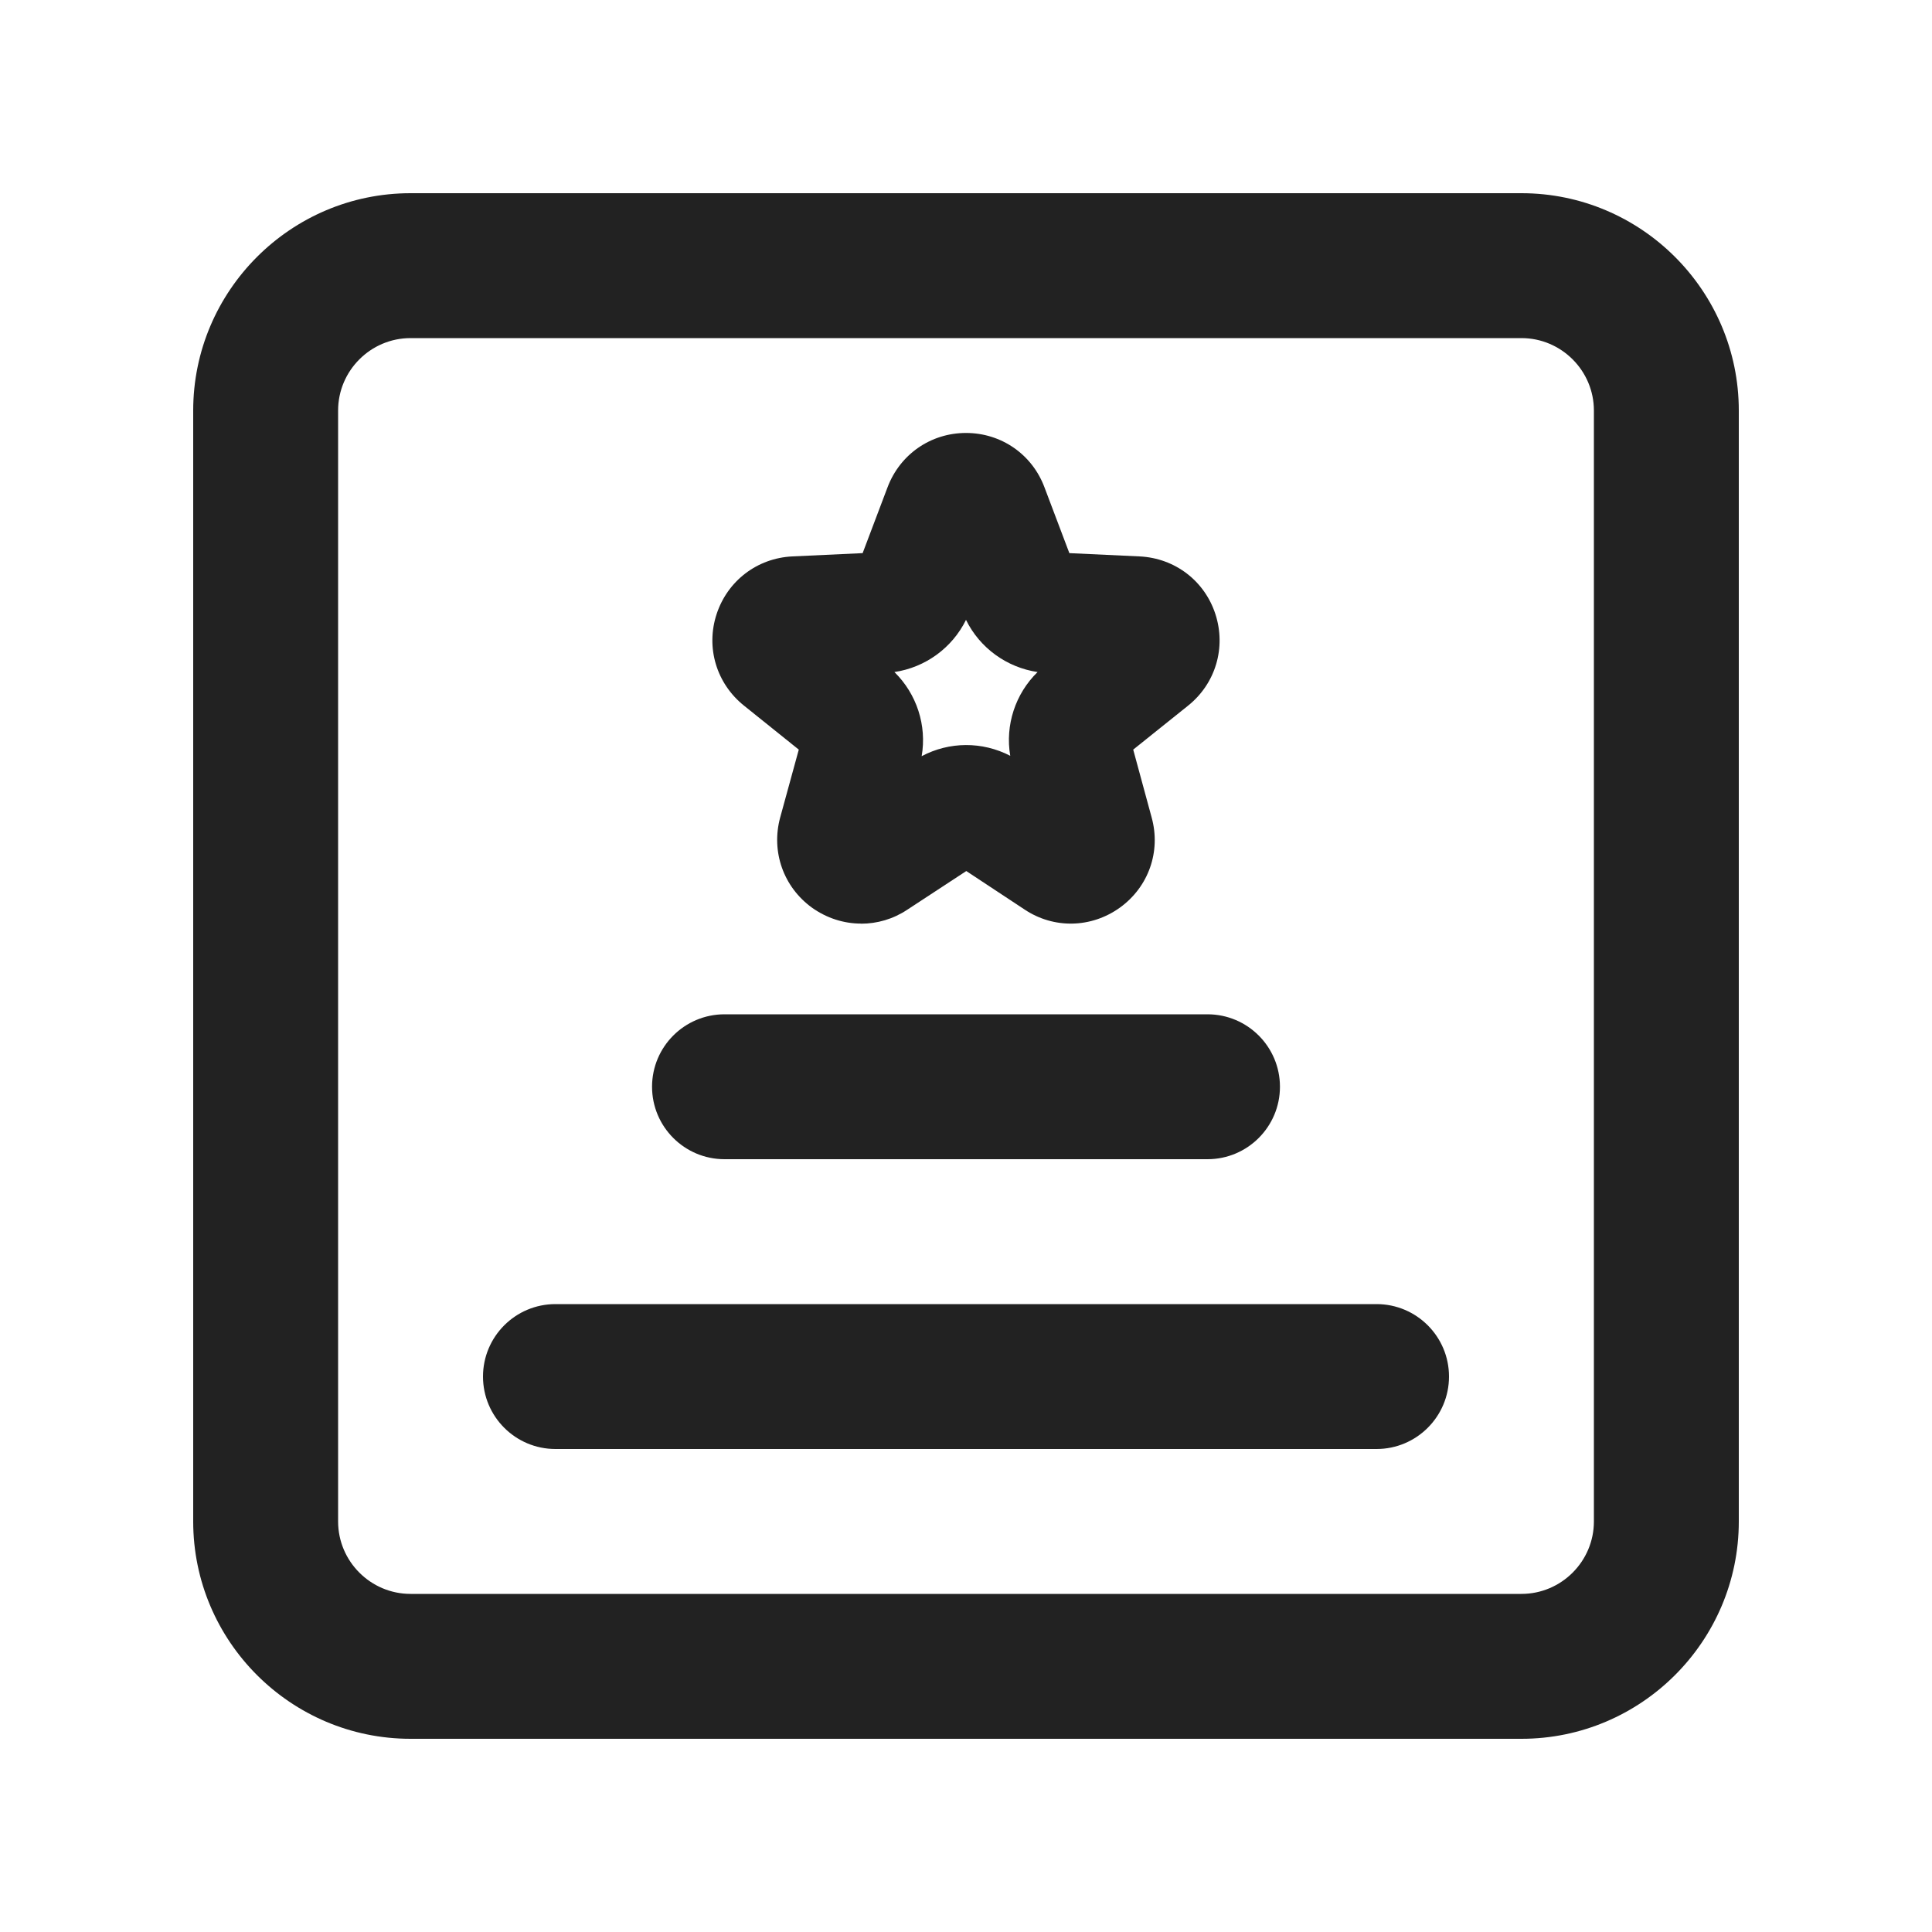 <?xml version="1.0" encoding="UTF-8"?>
<svg id="e" data-name="ICONS" xmlns="http://www.w3.org/2000/svg" width="20" height="20" viewBox="0 0 20 20">
  <path d="M15.75,18H4.25c-1.24,0-2.25-1.01-2.25-2.25V4.25c0-1.24,1.01-2.25,2.25-2.25h11.5c1.24,0,2.25,1.01,2.25,2.25v11.5c0,1.24-1.01,2.25-2.25,2.25ZM4.25,3.5c-.413,0-.75.337-.75.75v11.5c0,.413.337.75.75.75h11.5c.413,0,.75-.337.75-.75V4.25c0-.413-.337-.75-.75-.75H4.25Z" fill="#222"/>
  <path d="M12.5,12h-5c-.414,0-.75-.336-.75-.75s.336-.75.75-.75h5c.414,0,.75.336.75.75s-.336.75-.75.75Z" fill="#222"/>
  <path d="M14.25,15H5.75c-.414,0-.75-.336-.75-.75s.336-.75.75-.75h8.5c.414,0,.75.336.75.75s-.336.75-.75.75Z" fill="#222"/>
  <path d="M8.914,9.561c-.179,0-.356-.056-.51-.166-.294-.214-.423-.579-.328-.931l.193-.704-.568-.456c-.285-.229-.396-.601-.283-.946s.42-.58.783-.598l.729-.034.258-.682c.129-.341.447-.562.812-.562s.684.221.812.562l.258.682.728.034c.364.018.672.252.784.598s.002.718-.282.946l-.569.456.191.703c.097.352-.032.718-.328.932-.297.214-.686.222-.988.02l-.603-.398-.612.401c-.146.097-.312.144-.477.144ZM10.149,8.92l-.002.001c.001,0,.001-.001.002-.001ZM9.259,6.957c.231.227.337.552.282.871.286-.152.627-.154.917-.004-.054-.316.052-.642.283-.867-.32-.048-.598-.249-.741-.54-.143.29-.42.492-.741.54ZM8.314,7.595c-.001.001-.001.002-.001.002l.001-.002ZM11.686,7.593v.002-.002ZM8.869,5.886v.002-.002ZM11.13,5.884l.001.002q-.001-.001-.001-.002Z" fill="#222"/>
</svg>